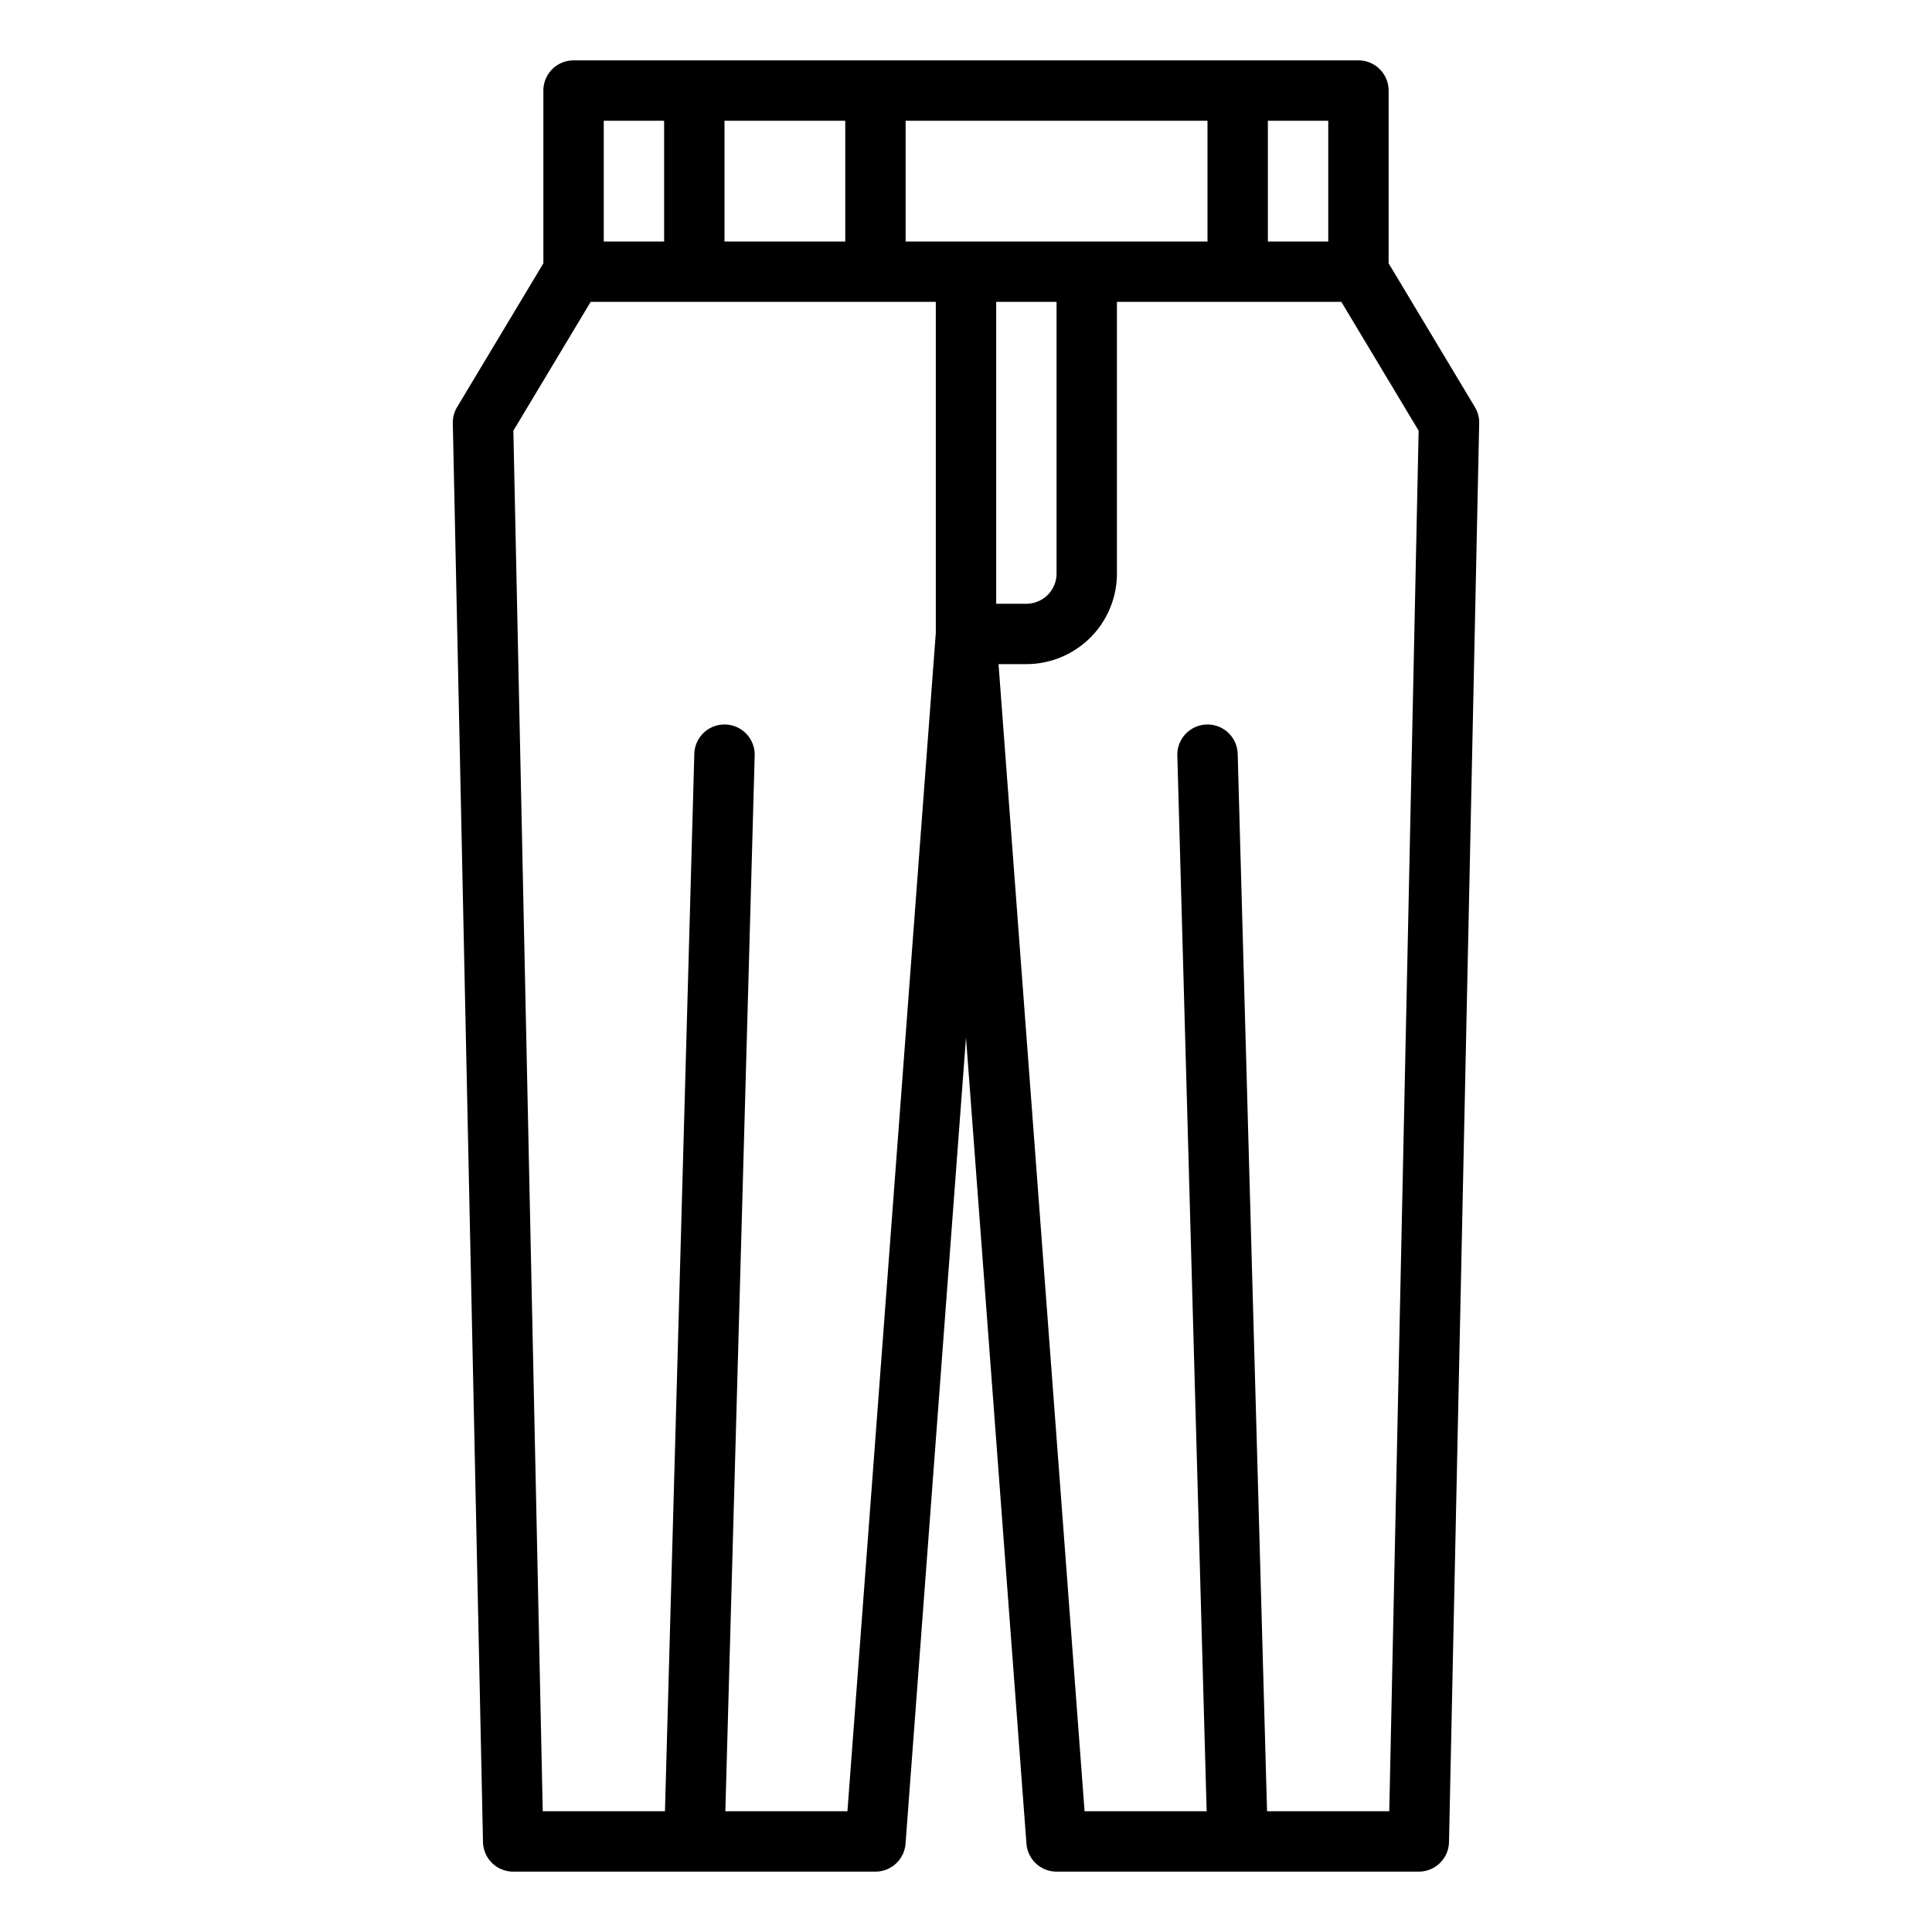 <svg id="Outline" height="512" viewBox="0 0 512 512" width="512" xmlns="http://www.w3.org/2000/svg"><path d="m360 16h-208a8 8 0 0 0 -8 8v45.784l-22.86 38.1a8 8 0 0 0 -1.14 4.286l8 376a8 8 0 0 0 8 7.83h96a8 8 0 0 0 7.978-7.4l16.022-213.634 16.022 213.634a8 8 0 0 0 7.978 7.4h96a8 8 0 0 0 8-7.83l8-376a8 8 0 0 0 -1.138-4.286l-22.862-38.1v-45.784a8 8 0 0 0 -8-8zm-96 64h16v72a8.009 8.009 0 0 1 -8 8h-8zm-24-16v-32h80v32zm-48 0v-32h32v32zm144-32h16v32h-16zm-176 0h16v32h-16zm64.578 448h-32.353l7.775-279.778a8 8 0 1 0 -16-.444l-7.781 280.222h-32.387l-7.785-365.863 20.483-34.137h91.47v87.7zm143.59 0h-32.387l-7.781-280.222a8 8 0 1 0 -15.994.444l7.769 279.778h-32.353l-22.8-304h7.378a24.027 24.027 0 0 0 24-24v-72h59.47l20.483 34.137z"/></svg>